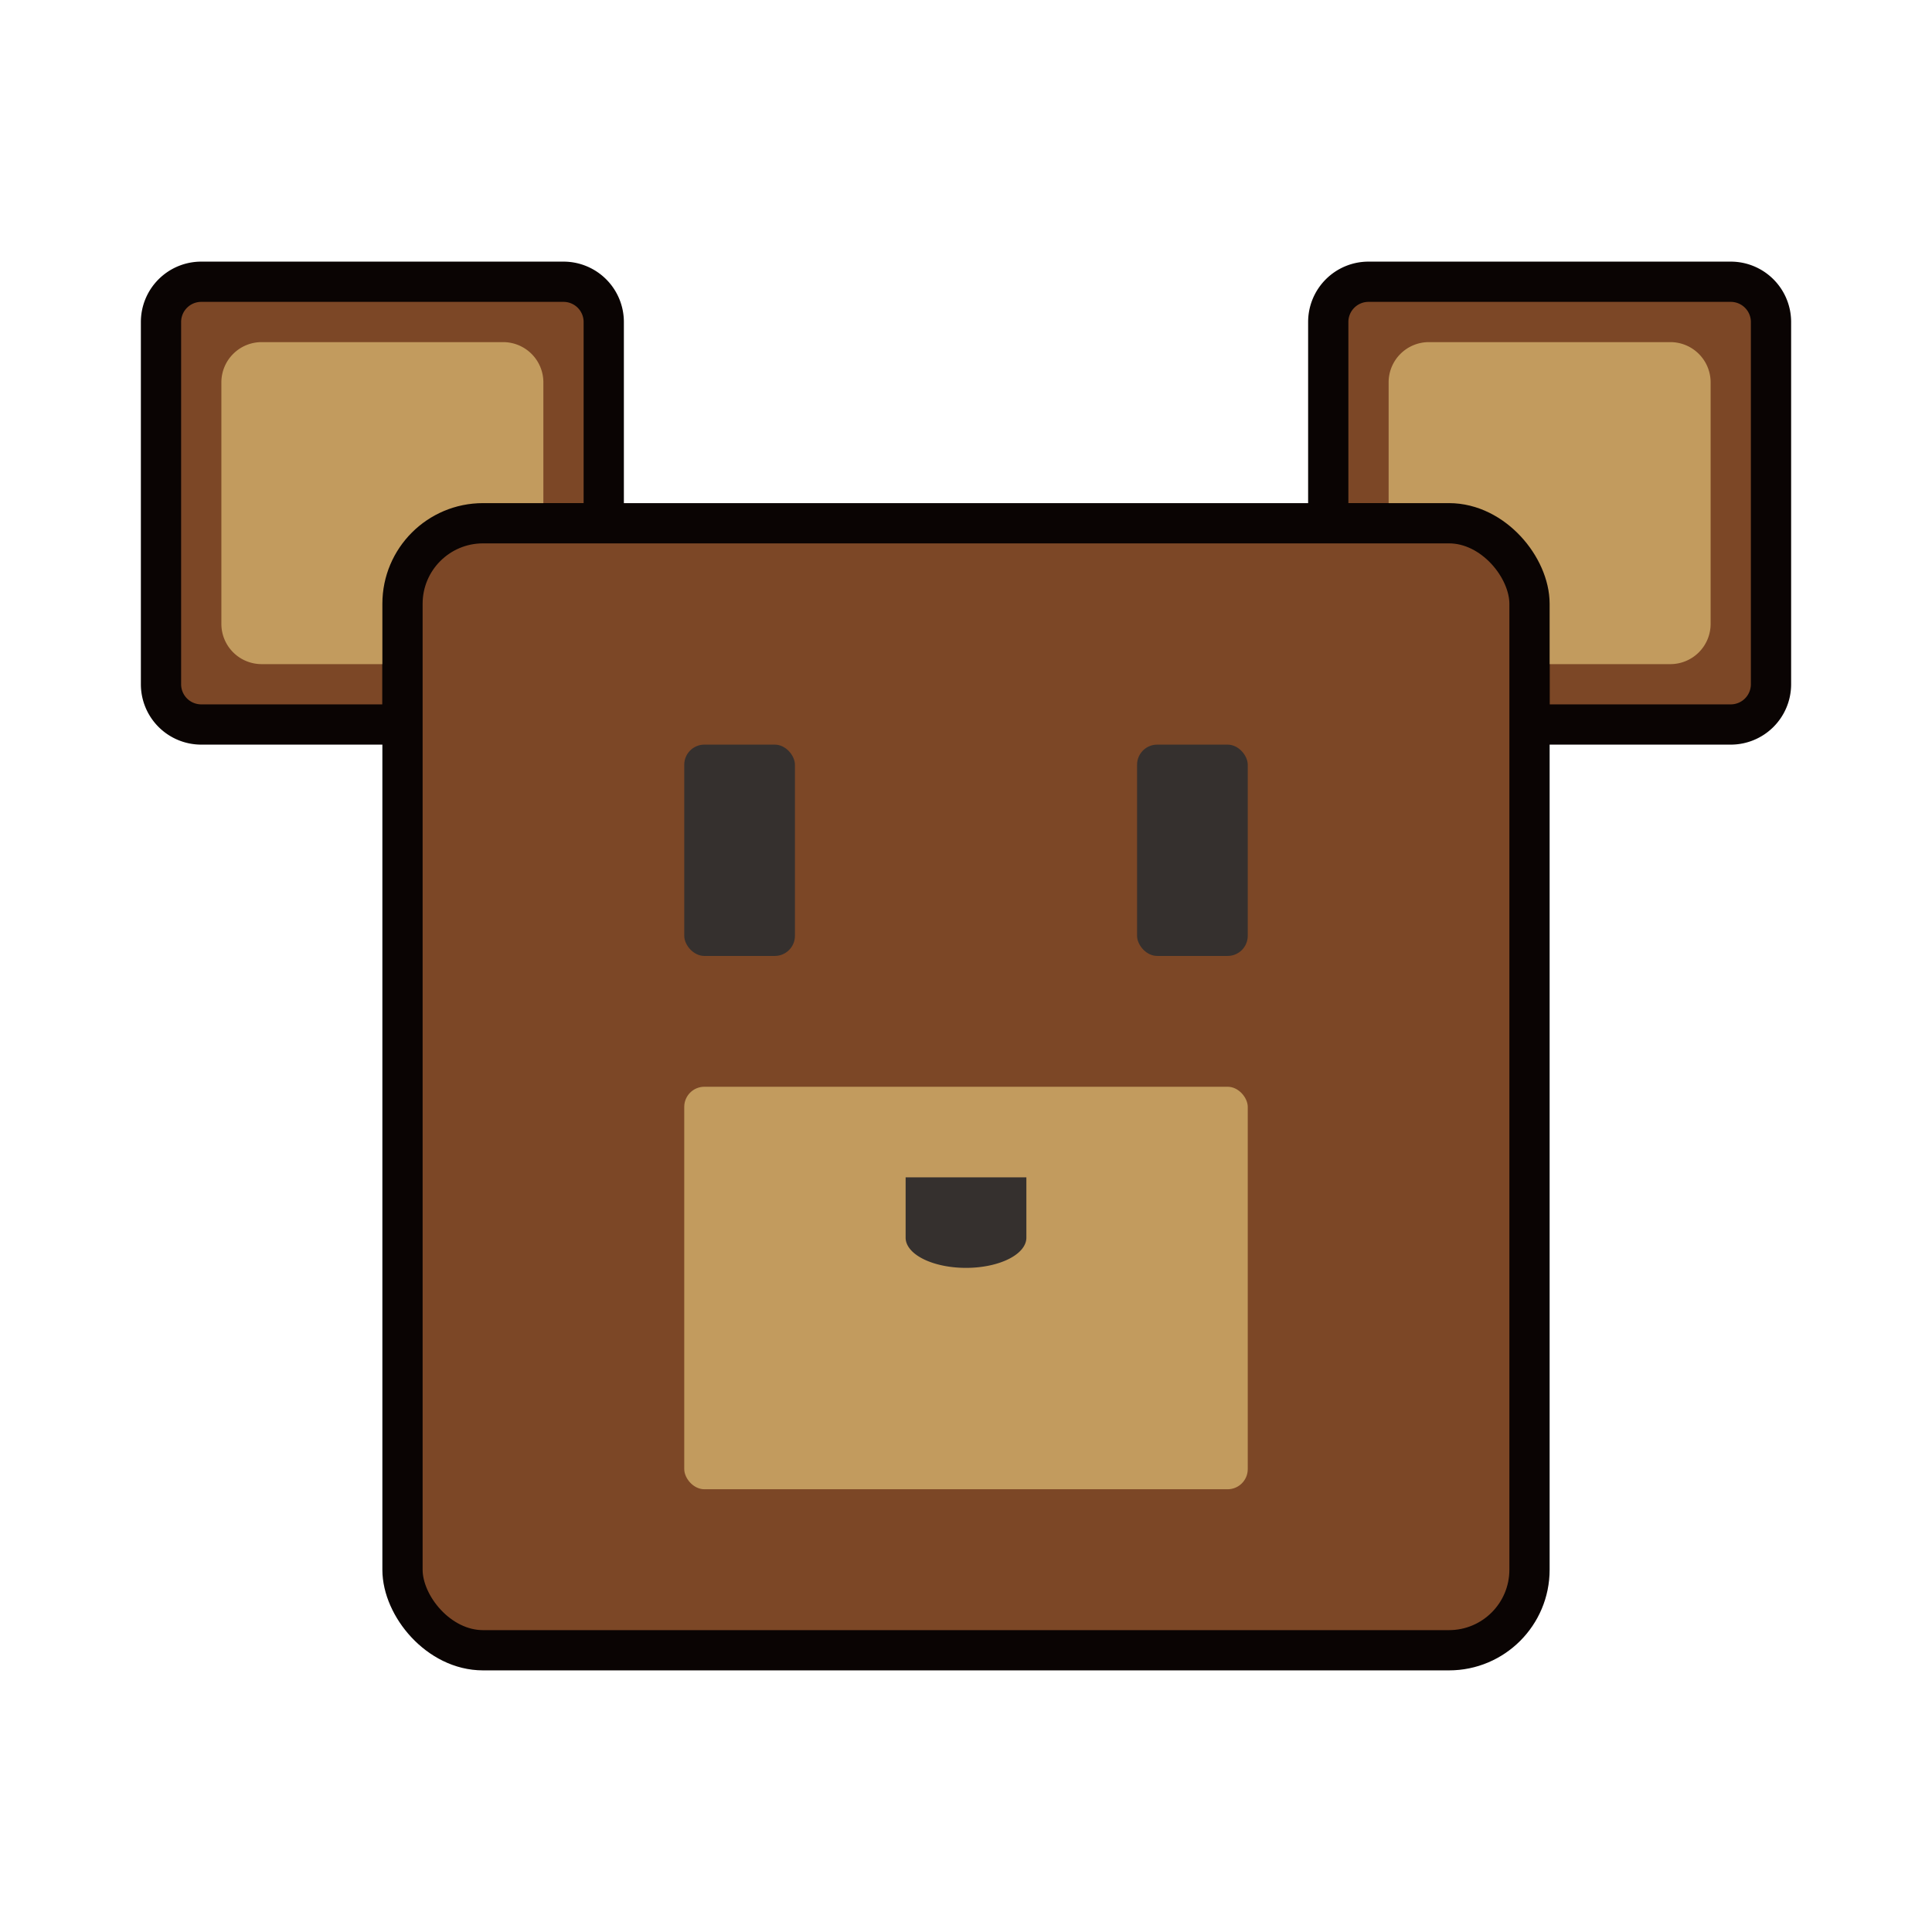 <svg xmlns="http://www.w3.org/2000/svg" viewBox="0 0 192 192" width="192" height="192" stroke-width="4" stroke-linejoin="round">
	<style>
		.background {
			fill: #7c4726;
			stroke: #0a0403;
		}
		.foreground {
			fill: #c29b5e;
		}
		.marker {
			fill: #35302e;
		}
	</style>
	<linearGradient id="dark-gold" x2="1">
		<stop stop-color="#c90"/>
		<stop offset="1" stop-color="#fc0"/>
	</linearGradient>
	<linearGradient id="light-gold" x2="1">
		<stop stop-color="#fc0"/>
		<stop offset="1" stop-color="#ff3"/>
	</linearGradient>
	<linearGradient id="dark-silver" x2="1">
		<stop stop-color="#666"/>
		<stop offset="1" stop-color="#999"/>
	</linearGradient>
	<linearGradient id="light-silver" x2="1">
		<stop stop-color="#999"/>
		<stop offset="1" stop-color="#ccc"/>
	</linearGradient>
	<linearGradient id="dark-bronze" x2="1">
		<stop stop-color="#630"/>
		<stop offset="1" stop-color="#963"/>
	</linearGradient>
	<linearGradient id="light-bronze" x2="1">
		<stop stop-color="#963"/>
		<stop offset="1" stop-color="#c96"/>
	</linearGradient>
	<path d="
		M40,72
		H20
		A4,4,0,0,1,16,68
		V32
		A4,4,0,0,1,20,28
		H56
		A4,4,0,0,1,60,32
		V52
		H48
		A8,8,0,0,0,40,60
		Z
	" class="background"/>
	<path d="
		M132,52
		V32
		A4,4,0,0,1,136,28
		H172
		A4,4,0,0,1,176,32
		V68
		A4,4,0,0,1,172,72
		H152
		V60
		A8,8,0,0,0,144,52
		Z
	" class="background"/>
	<path d="
		M40,66
		H26
		A4,4,0,0,1,22,62
		V38
		A4,4,0,0,1,26,34
		H50
		A4,4,0,0,1,54,38
		V52
		H48
		A8,8,0,0,0,40,60
		Z
	" class="foreground"/>
	<path d="
		M138,52
		V38
		A4,4,0,0,1,142,34
		H166
		A4,4,0,0,1,170,38
		V62
		A4,4,0,0,1,166,66
		H152
		V60
		A8,8,0,0,0,144,52
		Z
	" class="foreground"/>
	<rect x="40" y="52" width="112" height="112" rx="8" class="background"/>
	<rect x="68" y="108" width="56" height="40" rx="2" class="foreground"/>
	<rect x="68" y="74" width="11" height="21" rx="2" class="marker"/>
	<rect x="113" y="74" width="11" height="21" rx="2" class="marker"/>
	<path d="
		M90,117
		H102
		V123
		A6,3,0,0,1,96,126
		A6,3,0,0,1,90,123
		Z
	" class="marker"/>
</svg>
